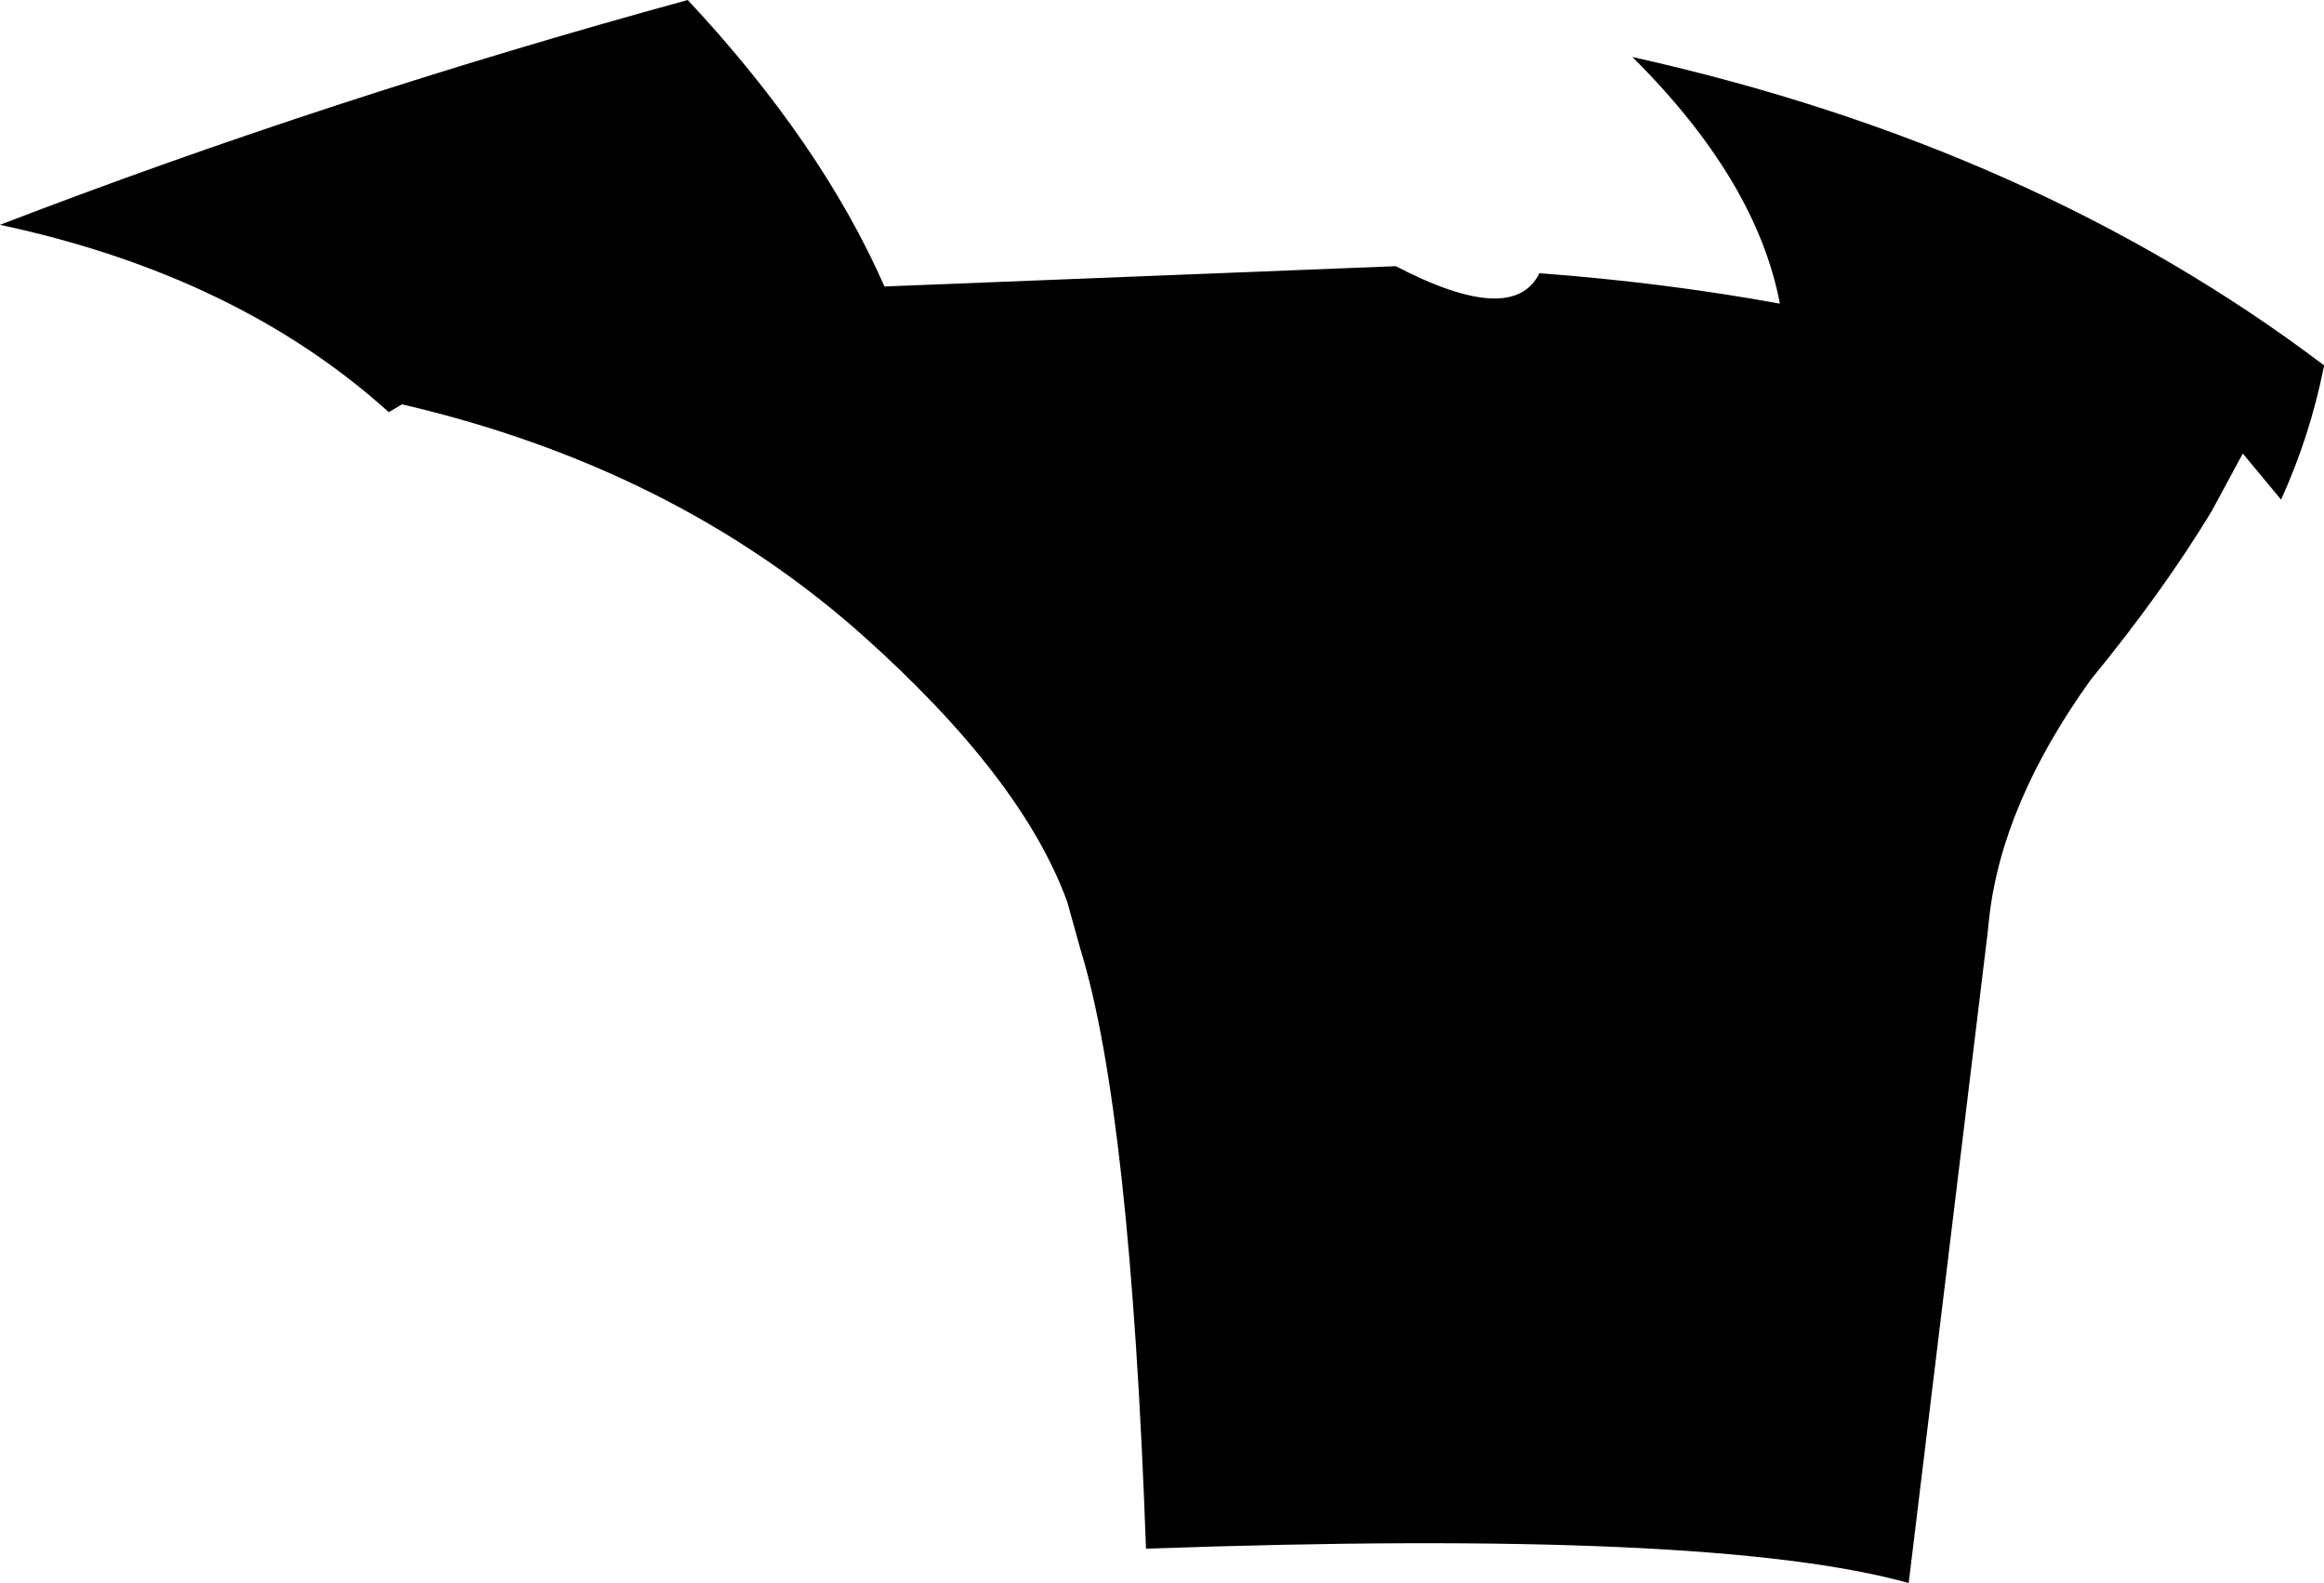 <?xml version="1.0" encoding="UTF-8" standalone="no"?>
<svg xmlns:xlink="http://www.w3.org/1999/xlink" height="101.4px" width="148.85px" xmlns="http://www.w3.org/2000/svg">
  <g transform="matrix(1.0, 0.0, 0.0, 1.0, -127.6, -129.75)">
    <path d="M184.25 148.1 L217.0 146.8 Q224.5 150.7 226.2 147.25 234.2 147.85 241.6 149.2 240.1 141.3 232.15 133.4 257.95 139.15 276.45 153.15 L276.45 153.2 Q275.55 157.7 273.7 161.75 L271.25 158.8 269.25 162.5 Q266.1 167.7 261.5 173.3 255.8 181.25 255.0 188.6 L254.9 189.55 249.85 231.15 Q237.35 227.65 201.0 228.95 200.0 200.9 196.8 190.55 L195.95 187.5 Q193.05 179.55 182.8 170.4 170.75 159.7 153.35 155.65 L152.5 156.15 Q142.8 147.4 127.6 144.15 148.65 136.05 171.65 129.75 180.2 138.9 184.25 148.1" fill="#000000" fill-rule="evenodd" stroke="none"/>
  </g>
</svg>
